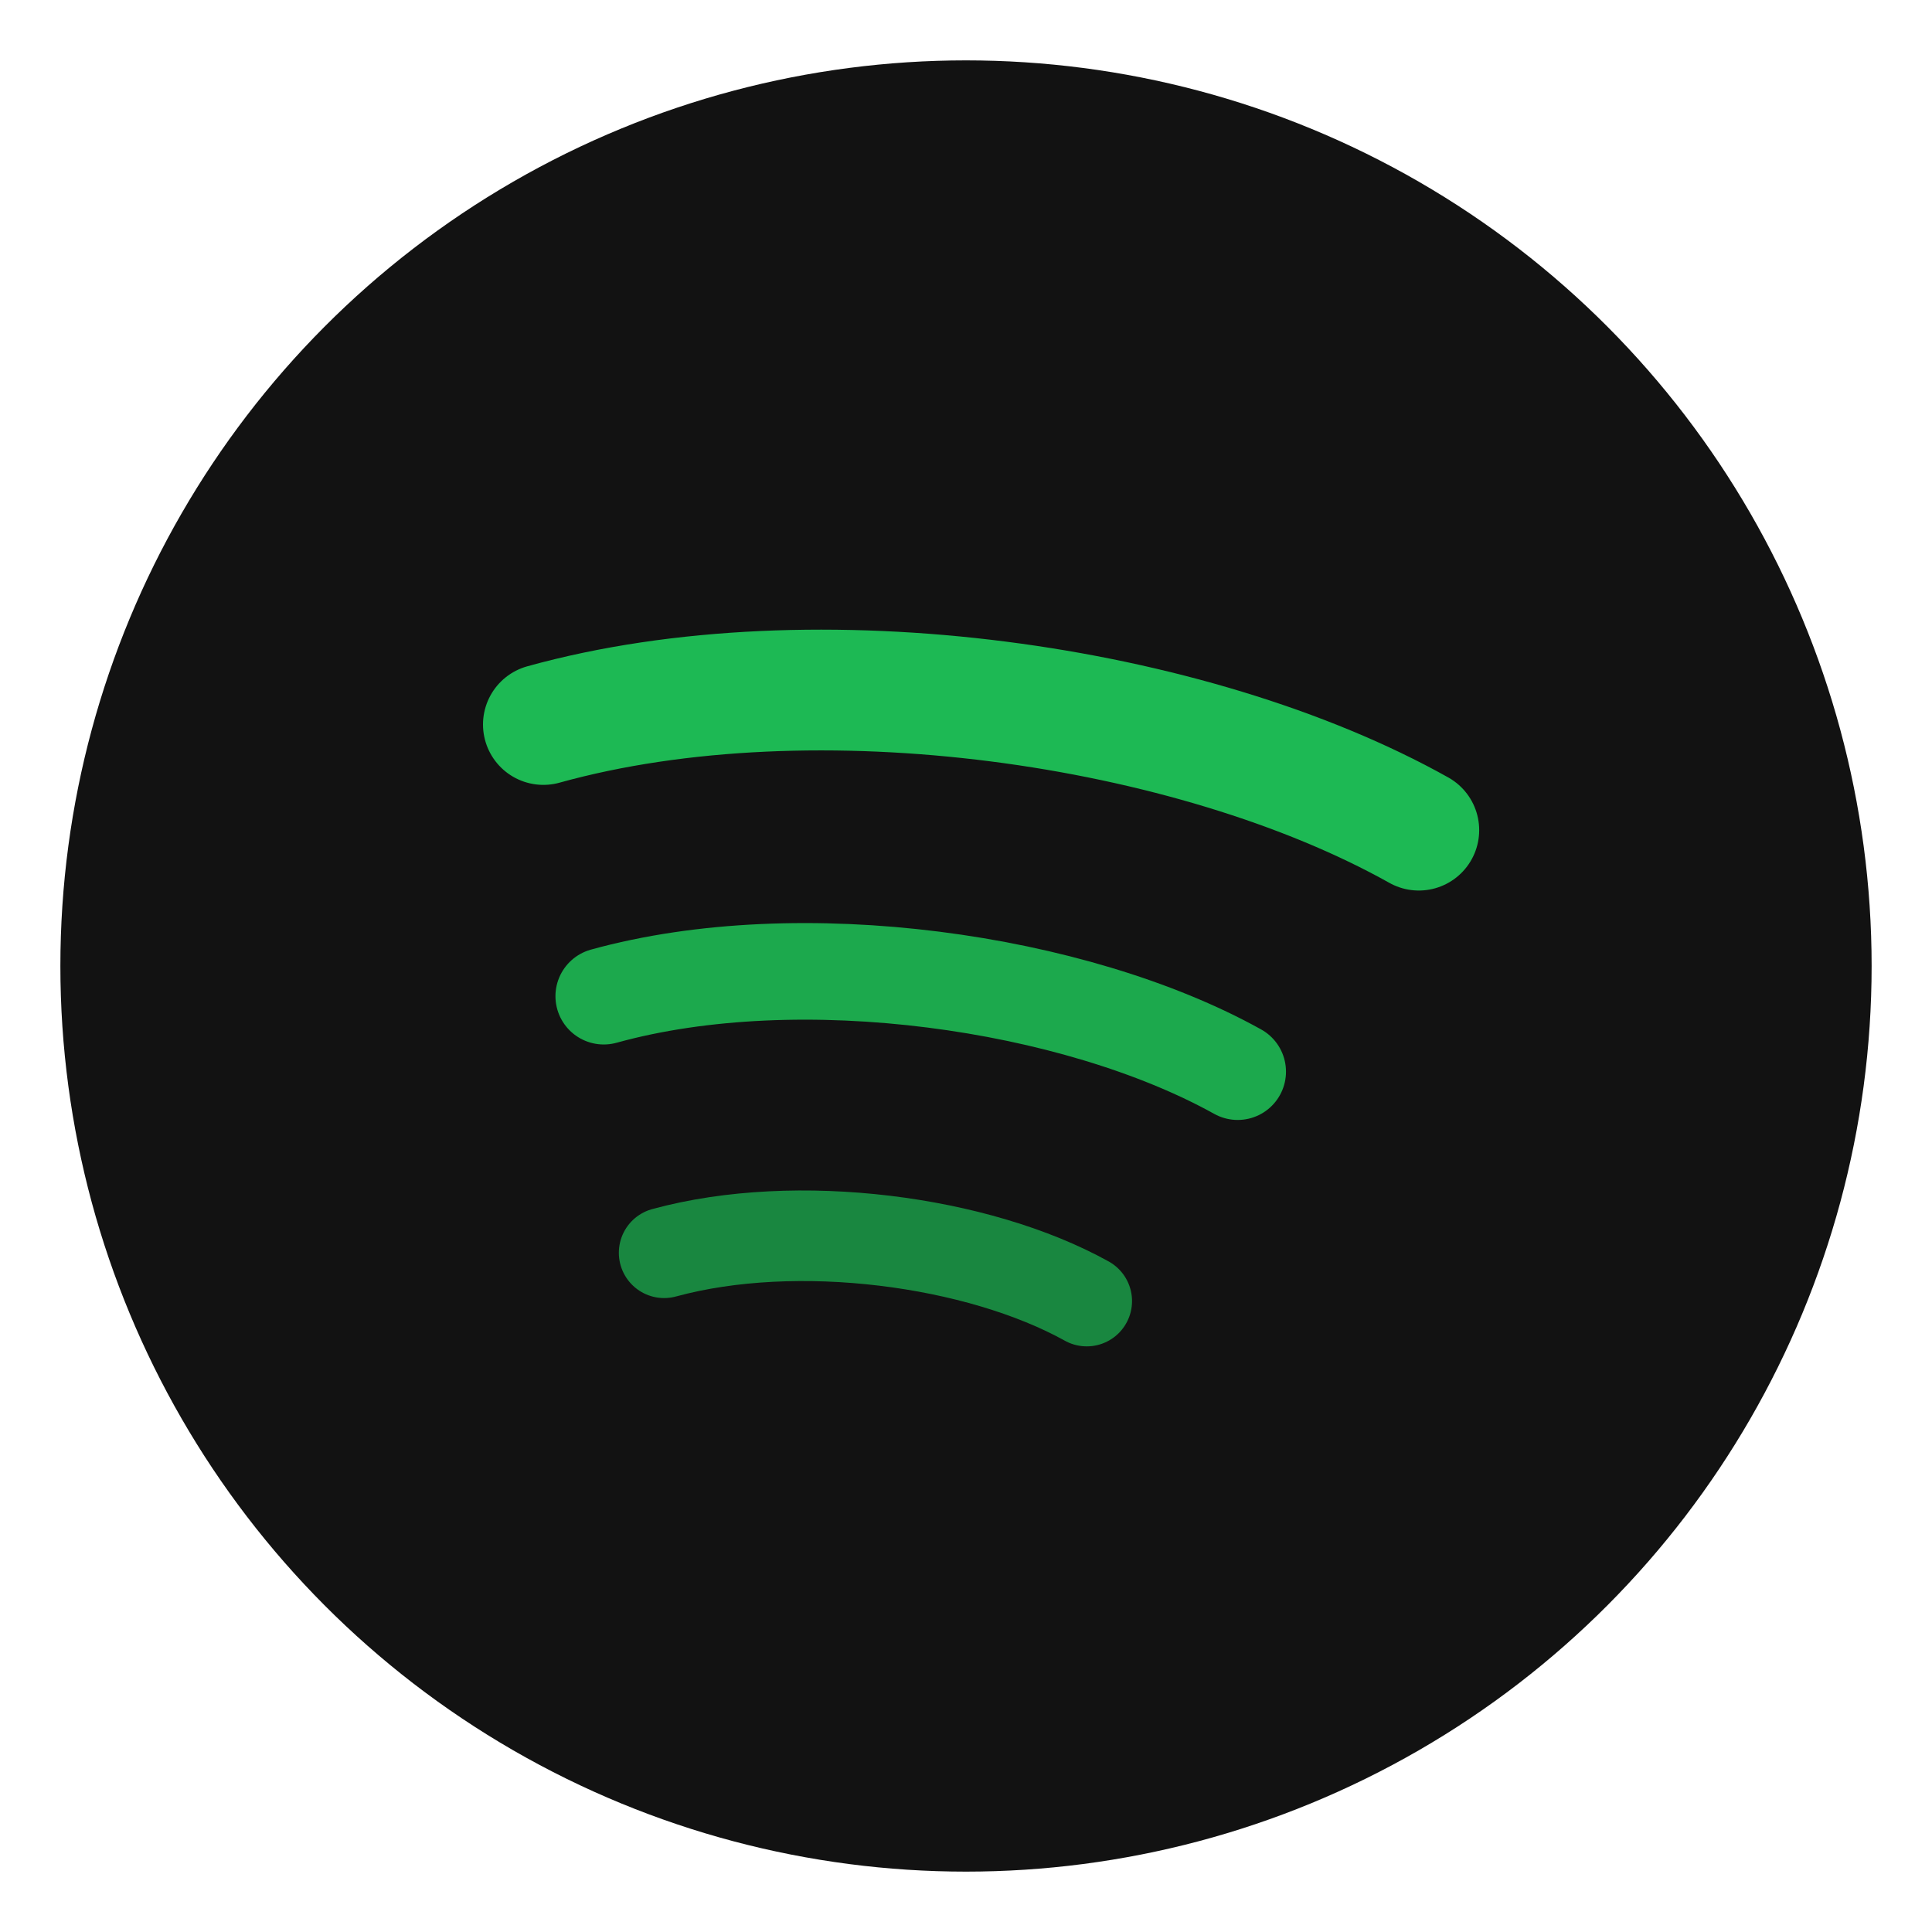 <svg xmlns="http://www.w3.org/2000/svg" viewBox="0 0 64 64" fill="none" role="img" aria-labelledby="title">
  <title id="title">Spotify abstract icon</title>
  <circle cx="32" cy="32" r="30" fill="#121212" />
  <path
    d="M18 24c9-2.5 21.5-0.7 29 3.5"
    stroke="#1db954"
    stroke-width="4"
    stroke-linecap="round"
  />
  <path
    d="M20 33c6.5-1.8 15.6-0.5 21 2.5"
    stroke="#1db954"
    stroke-width="3.2"
    stroke-linecap="round"
    opacity="0.9"
  />
  <path
    d="M22 41.5c4.4-1.2 10.4-0.4 14 1.6"
    stroke="#1db954"
    stroke-width="3"
    stroke-linecap="round"
    opacity="0.7"
  />
</svg>
